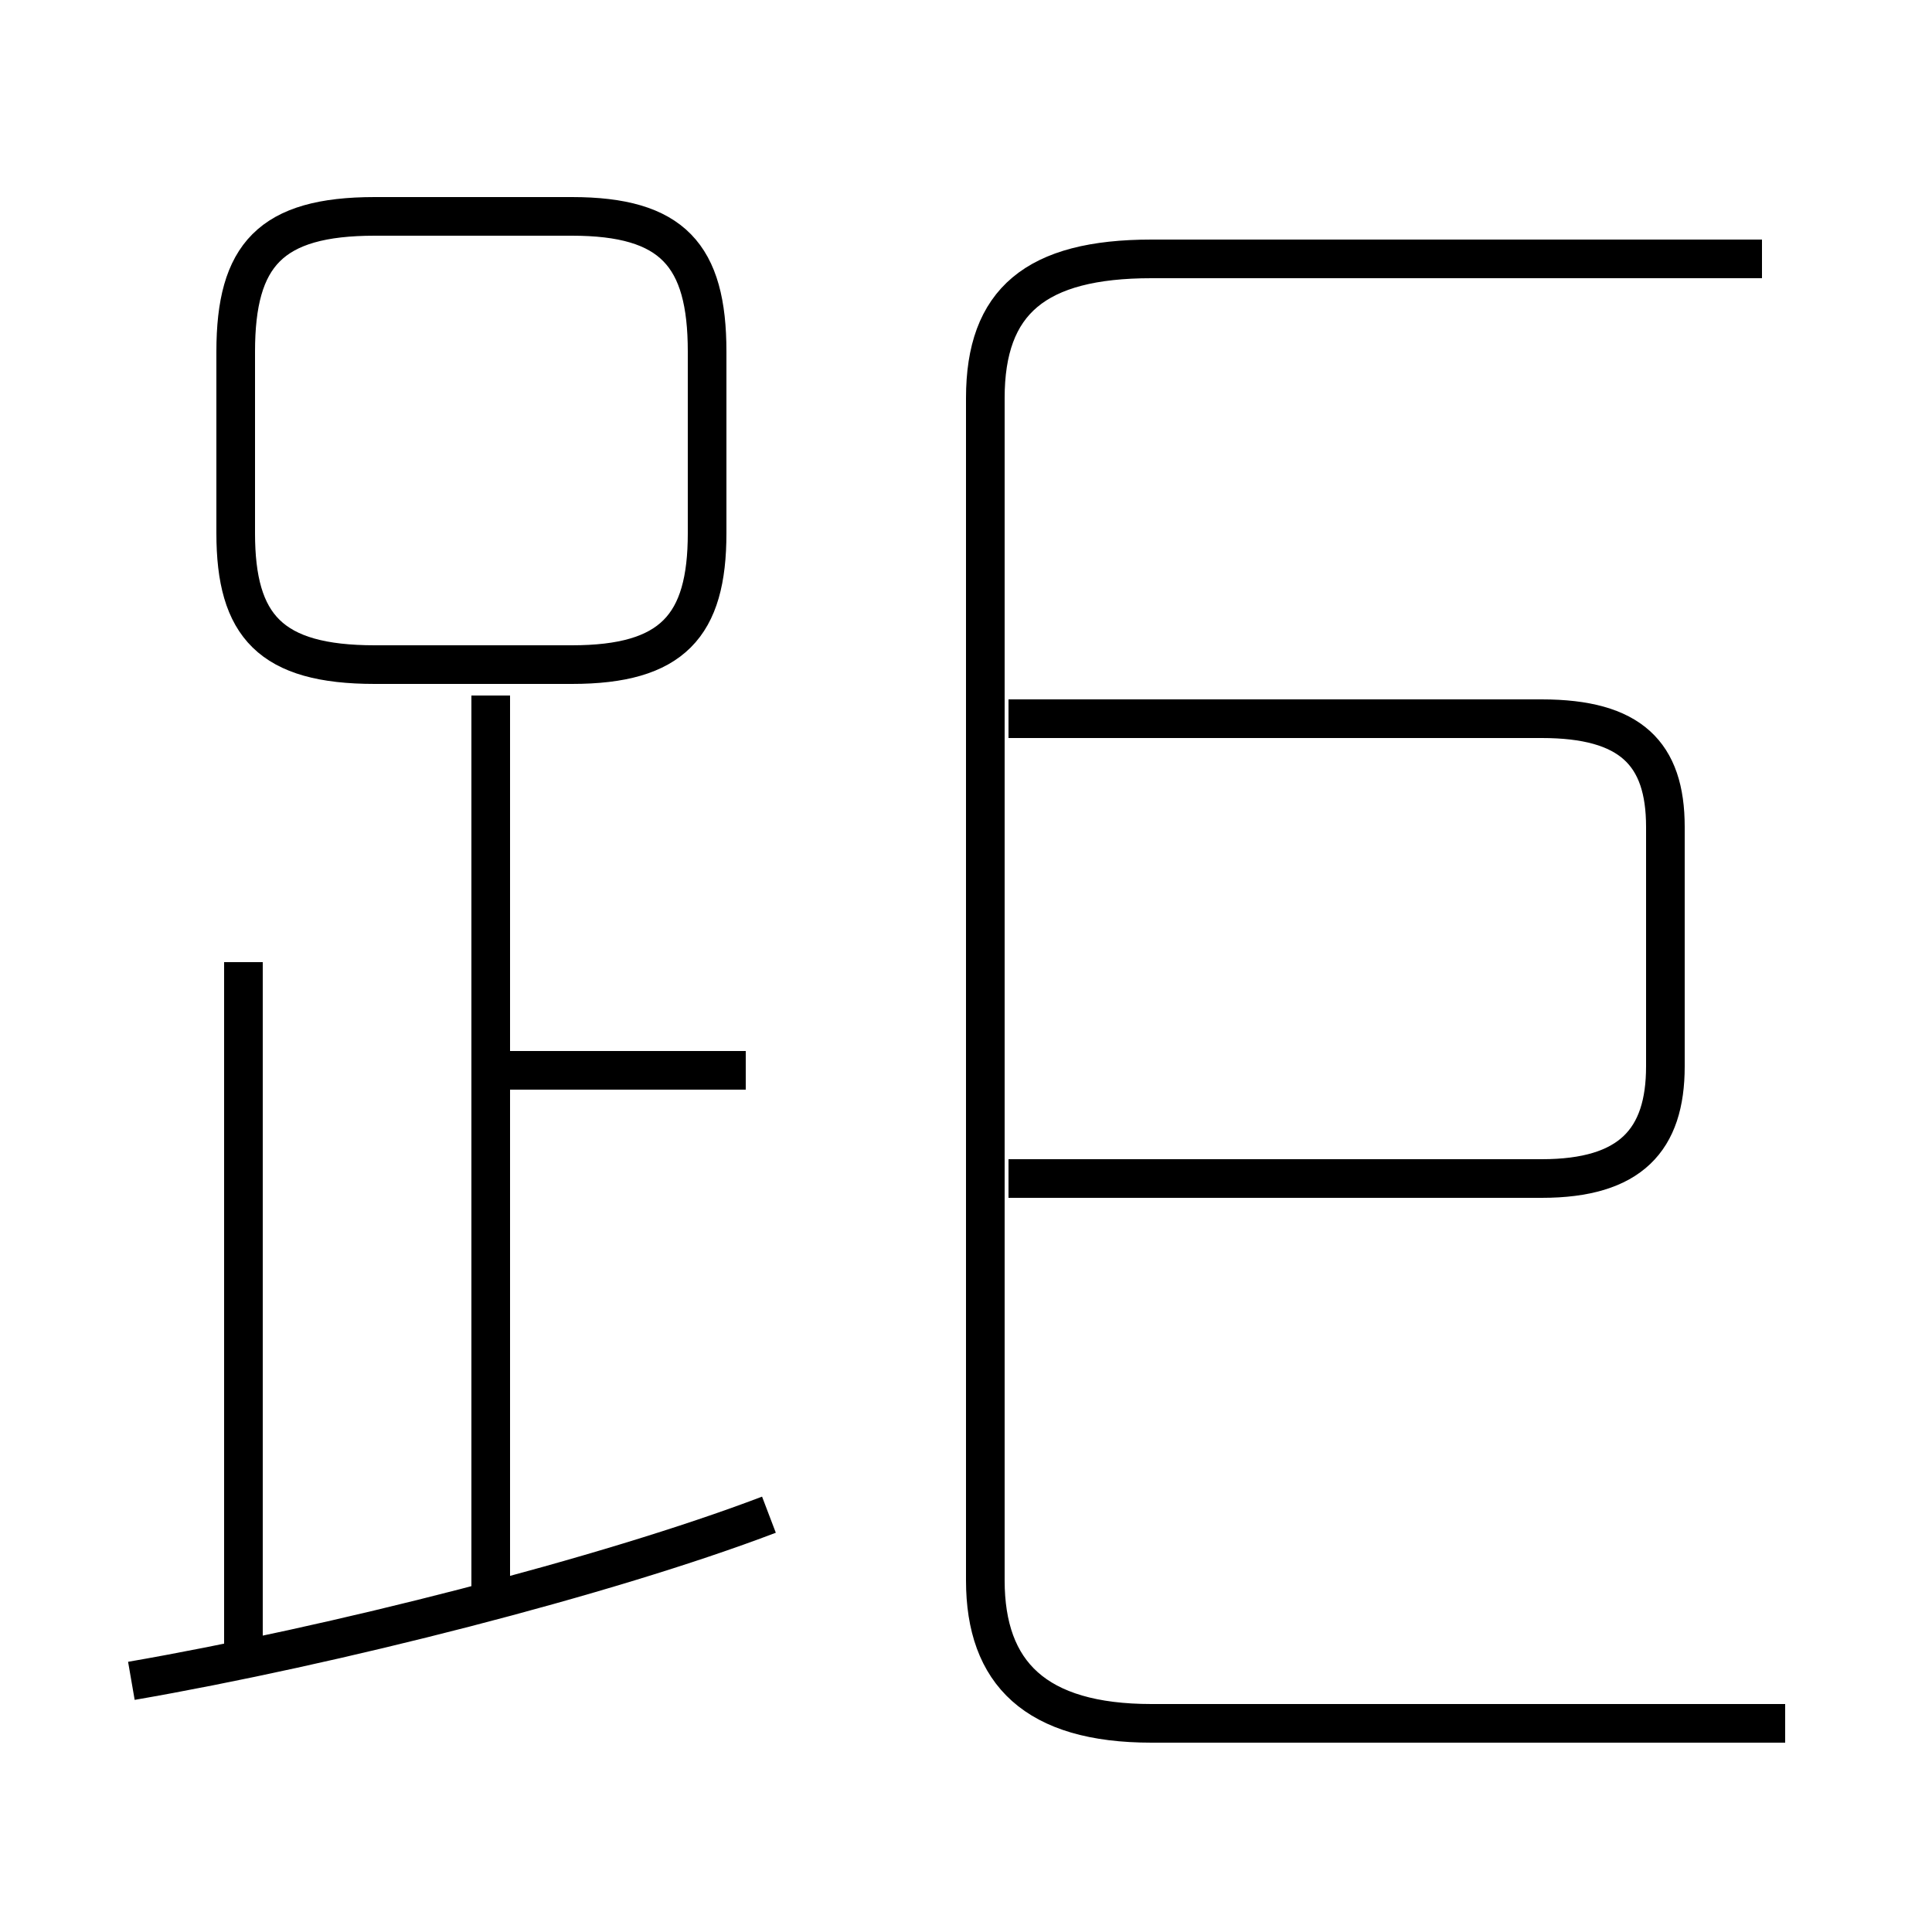 <?xml version='1.0' encoding='utf8'?>
<svg viewBox="0.0 -6.0 50.0 50.0" version="1.1" xmlns="http://www.w3.org/2000/svg">
<rect x="0.0" y="-6.0" width="50.0" height="50.0" fill="#808080" stroke="none"/>
<rect x="-1000" y="-1000" width="2000" height="2000" stroke="white" fill="white"/>
<g style="fill:white;stroke:#000000;  stroke-width:1">
<path d="M 46.2 0.6 L 29.8 0.6 C 26.8 0.6 25.5 -0.7 25.5 -3.1 L 25.5 -33.7 C 25.5 -36.2 26.8 -37.3 29.8 -37.3 L 45.6 -37.3 M 3.4 -0.5 C 8.6 -1.4 15.7 -3.2 19.9 -4.8 M 6.3 -1.0 L 6.3 -19.1 M 12.7 -2.8 L 12.7 -26.0 M 19.3 -16.3 L 12.8 -16.3 M 9.7 -26.8 L 14.8 -26.8 C 17.4 -26.8 18.3 -27.8 18.3 -30.2 L 18.3 -34.9 C 18.3 -37.4 17.4 -38.4 14.8 -38.4 L 9.7 -38.4 C 7.0 -38.4 6.1 -37.4 6.1 -34.9 L 6.1 -30.2 C 6.1 -27.8 7.0 -26.8 9.7 -26.8 Z M 26.1 -13.5 L 39.9 -13.5 C 42.2 -13.5 43.1 -14.5 43.1 -16.4 L 43.1 -22.6 C 43.1 -24.5 42.2 -25.4 39.9 -25.4 L 26.1 -25.4" transform="translate(0.0 38.0)" />
</g>
</svg>